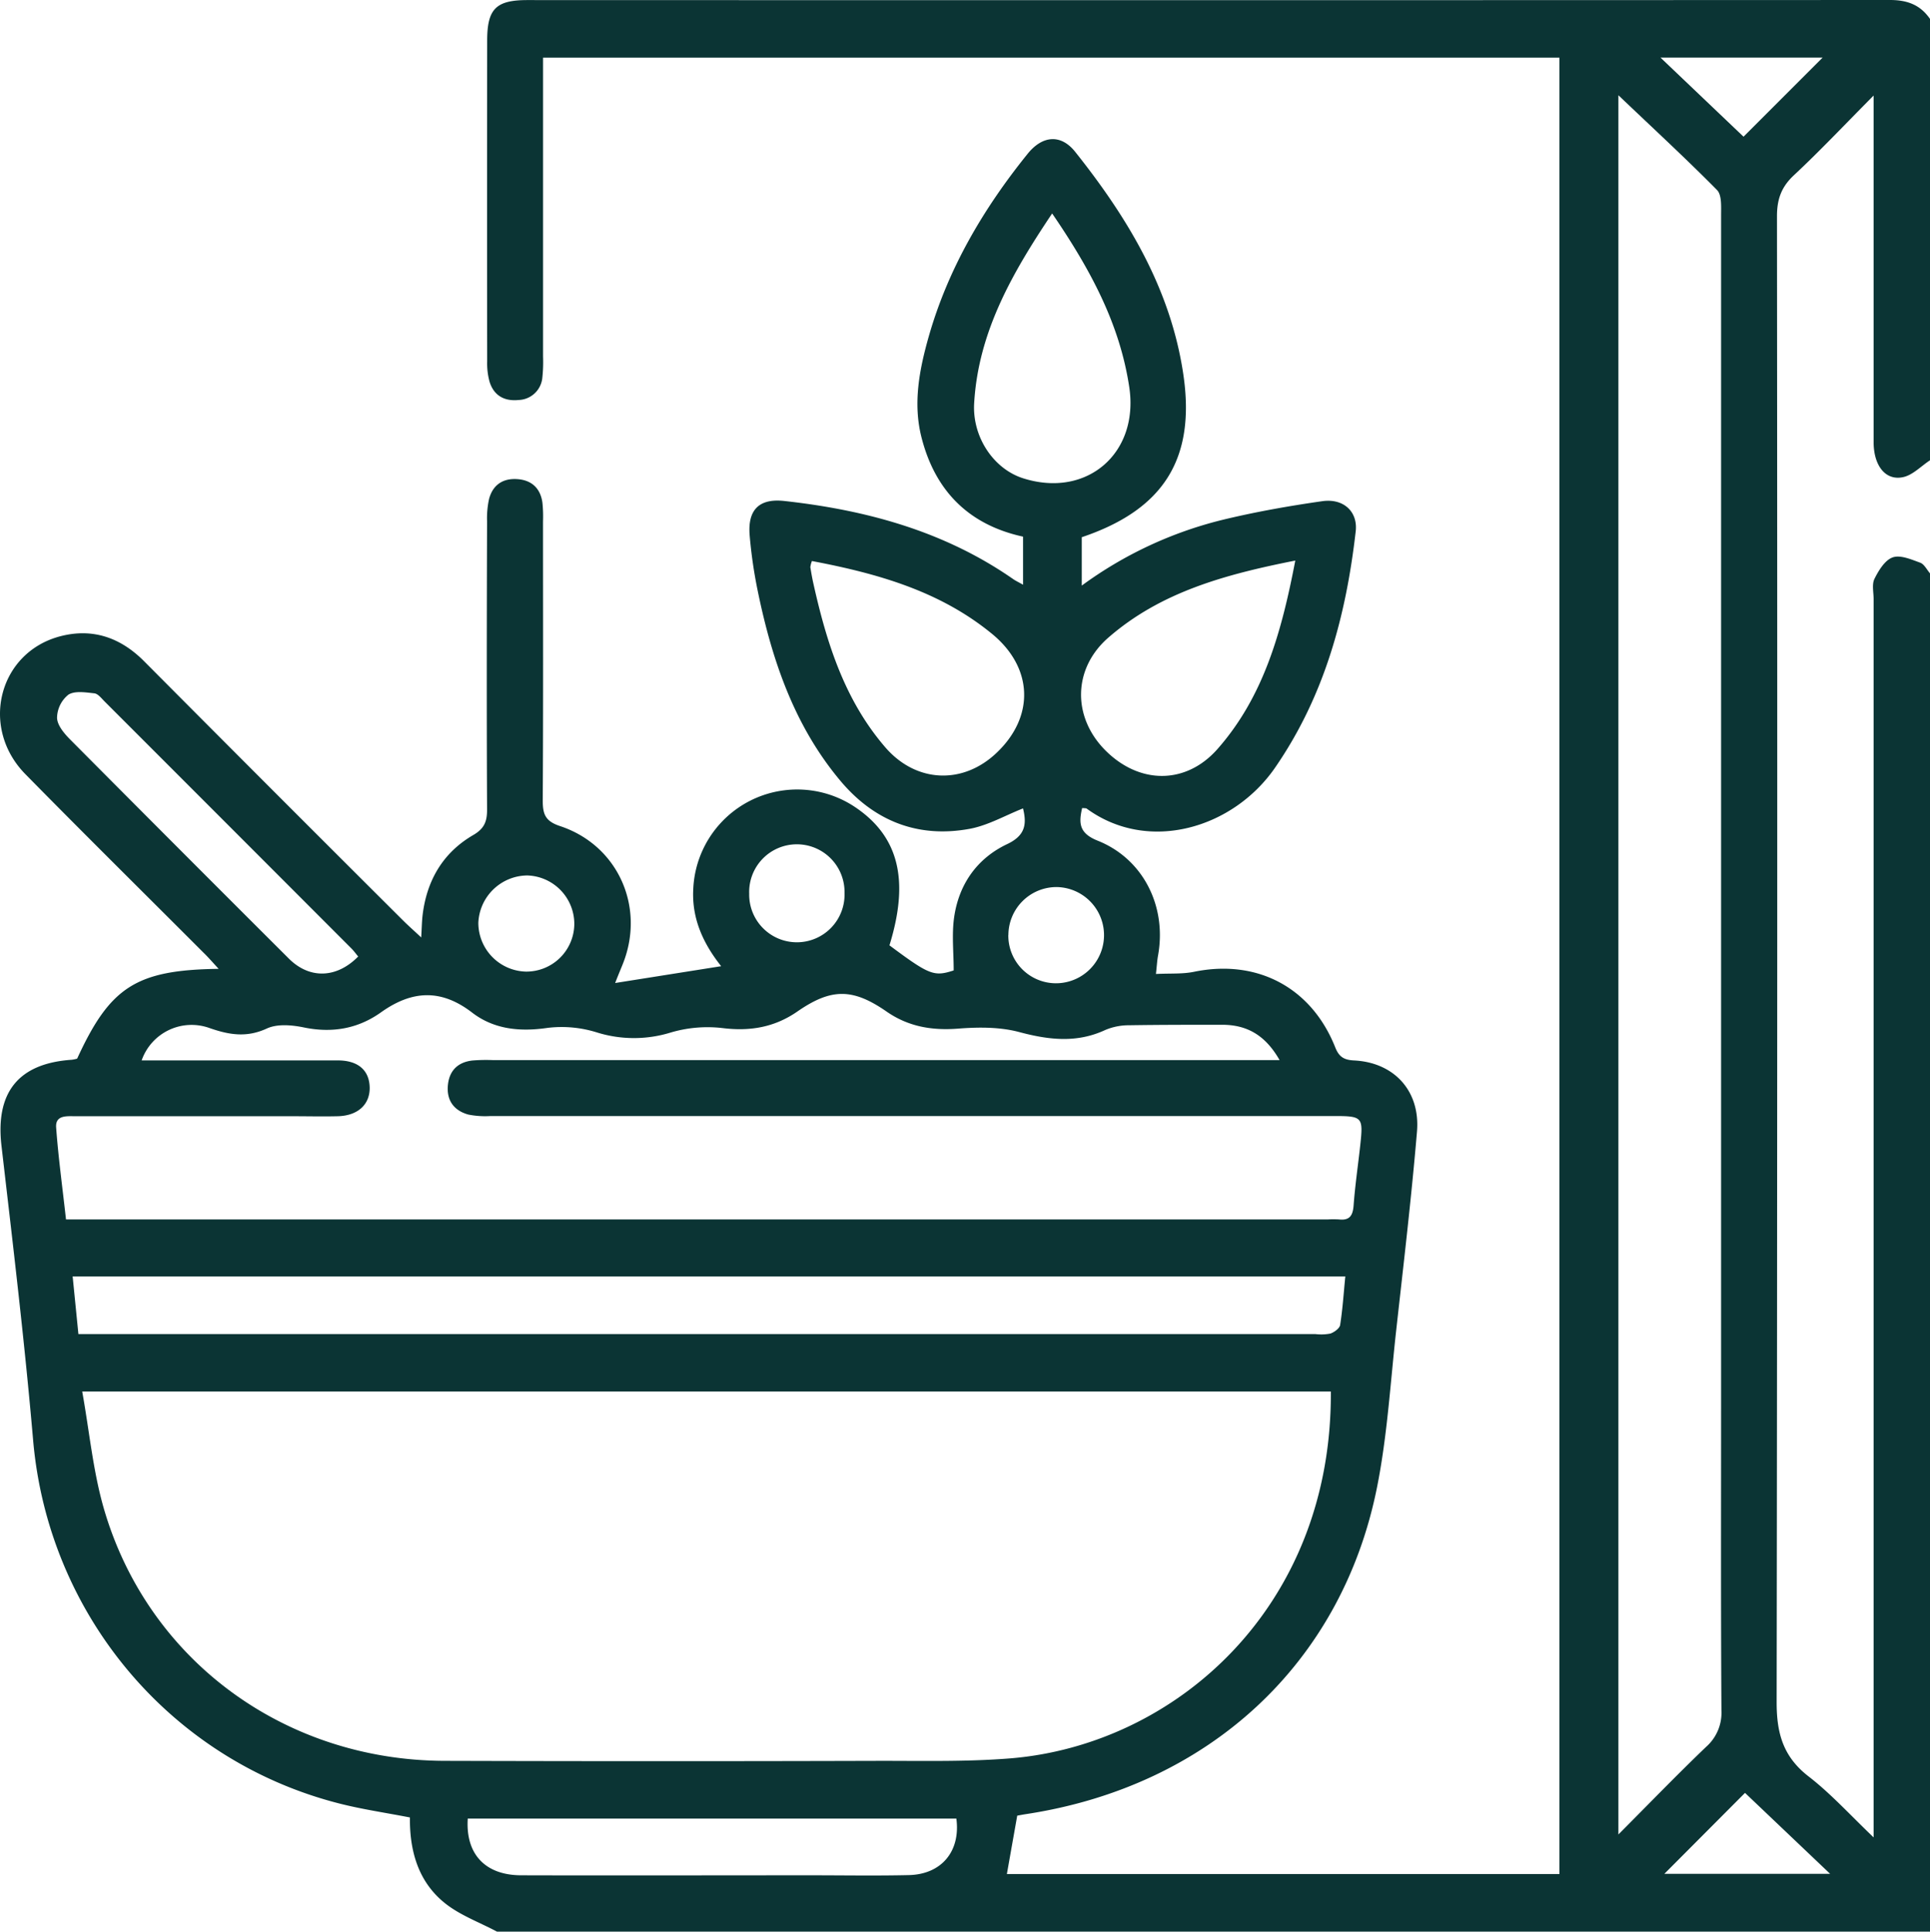 <svg xmlns="http://www.w3.org/2000/svg" viewBox="0 0 510.81 511.12"><defs><style>.cls-1{fill:#0b3434;}</style></defs><g id="Layer_2" data-name="Layer 2"><g id="Layer_1-2" data-name="Layer 1"><path class="cls-1" d="M131.53,511.12c-4.63-2.47-9.75-4.31-13.77-7.53-7.07-5.65-9.36-13.83-9.27-22.68-6.42-1.25-12.65-2.15-18.72-3.7-44.8-11.42-77-50.11-81-96.1-2.25-26-5.36-51.92-8.37-77.85C-1.26,289.13,4.8,281.37,19,280.42a9.16,9.16,0,0,0,1.42-.3c8.72-19,15.65-23.47,37.45-23.76-1.58-1.69-2.69-3-3.89-4.16-15.75-15.77-31.61-31.43-47.24-47.33C-5.45,192.49-.35,172.6,16,168.35c8.62-2.23,16,.41,22.23,6.71q34.14,34.32,68.43,68.48c1.37,1.37,2.82,2.64,4.82,4.51.16-2.55.17-4.29.38-6,1.12-9.13,5.39-16.43,13.37-21.08,2.92-1.69,3.69-3.56,3.68-6.7-.12-25.46-.08-50.91,0-76.37a23.75,23.75,0,0,1,.54-5.91c1-3.7,3.66-5.47,7.46-5.21s6.11,2.41,6.65,6.2a35.89,35.89,0,0,1,.16,5c0,24.62.07,49.24-.07,73.87,0,3.63.7,5.45,4.56,6.73,15.3,5.06,22.58,21.3,16.71,36.29-.47,1.2-1,2.4-2.11,5.24l28.06-4.45c-4.46-5.62-7.8-12.26-7.39-20.28a27.53,27.53,0,0,1,42.68-21.92c11.69,7.76,14.61,19.35,9.25,36.68,10.6,7.89,11.79,8.33,17,6.64,0-4.77-.53-9.44.11-14,1.24-8.78,6.08-15.64,14-19.4,4.74-2.24,5.32-5.13,4.24-9.47-4.7,1.85-9.25,4.5-14.11,5.4-13.73,2.53-25.31-2.08-34.22-12.7-12.2-14.53-18.11-31.94-21.87-50.19a124.87,124.87,0,0,1-2.15-14.79c-.55-6.72,2.5-9.79,9.13-9.07,21.73,2.39,42.41,8,60.64,20.69.65.45,1.39.79,2.59,1.47V142c-14.43-3.14-23.31-12.18-26.89-26.31-2.28-9-.55-17.91,1.91-26.58,5.12-18,14.45-33.86,26.14-48.35,4-5,8.88-5.29,12.62-.61,13.93,17.48,25.3,36.33,28.64,58.92,3.3,22.35-5.24,35.8-26.88,43.08v12.8a105.45,105.45,0,0,1,37.23-17.39c8.7-2.11,17.55-3.67,26.41-4.94,5.6-.81,9.47,2.73,8.86,8-2.56,22.36-8.28,43.59-21.34,62.51-11.1,16.08-33.52,22.73-49.83,10.85-.22-.17-.61-.1-1.23-.17-.93,4-.81,6.67,4.07,8.62,12.16,4.84,18.4,17.47,16,30.5-.23,1.27-.29,2.57-.54,4.79,3.66-.19,7,.06,10.09-.58,16.61-3.42,31,4.08,37.33,19.91,1,2.57,2.28,3.41,5,3.55,10.6.52,17.58,8.05,16.67,18.84-1.48,17.55-3.55,35.06-5.5,52.57-1.54,13.88-2.35,27.91-5.08,41.56-9.33,46.64-44.55,79.07-92.8,86.44-.81.12-1.61.28-2.42.42-.91,5.12-1.8,10.13-2.74,15.45H412.73V15.25h-269V21q0,36.68,0,73.36a38.47,38.47,0,0,1-.18,5.48,6.51,6.51,0,0,1-6.27,6c-3.76.39-6.57-1.14-7.71-4.83a18.37,18.37,0,0,1-.63-5.4q-.06-42.42,0-84.85c0-8.4,2.32-10.73,10.6-10.74Q319.83.08,500.22,0c4.58,0,8,1.27,10.59,5v116.8c-2.4,1.56-4.64,4-7.25,4.48-4.59.92-7.67-3.15-7.67-9.28q0-42.4,0-84.83V25.28c-7.76,7.81-14.21,14.66-21.08,21.07-3.34,3.11-4.5,6.35-4.5,10.87q.18,196.61-.09,393.22c0,8.35,1.79,14.47,8.5,19.65,5.81,4.49,10.79,10,17.17,16.1V158.57c0-1.83-.51-3.95.23-5.42,1.1-2.21,2.76-4.94,4.81-5.66s4.93.55,7.28,1.4c1.07.38,1.75,1.85,2.61,2.83v359.4ZM21.76,368.19c1.92,10.72,2.86,21,5.68,30.83C39,439.13,75.16,465.8,117.62,465.93q57.85.17,115.72,0c11.3,0,22.65.25,33.89-.64,43.74-3.49,85.35-39.9,85-97.1Zm316.88-87.72c-3.77-6.61-8.66-9.28-15.09-9.31-8.25,0-16.5,0-24.75.13a16,16,0,0,0-6.29,1.26c-7.58,3.52-15,2.61-22.79.53-5.11-1.36-10.78-1.32-16.13-.9-6.94.54-13.17-.52-18.92-4.5-9-6.24-14.67-6.24-23.67,0-6.06,4.18-12.56,5.27-19.89,4.34a34.39,34.39,0,0,0-13.56,1.18,32.93,32.93,0,0,1-19.53,0,31.09,31.09,0,0,0-13.08-1.22c-7.32,1.08-14.17.4-19.93-4-8.28-6.4-16-5.93-24.17-.11-6.11,4.35-12.92,5.54-20.4,4-3.15-.65-7-1-9.77.26-5.39,2.49-10,1.72-15.29-.13a14,14,0,0,0-17.89,8.59H43c15.46,0,30.93,0,46.4,0,5.37,0,8.31,2.6,8.44,7.07s-3,7.56-8.43,7.7c-4,.1-8,0-12,0H20c-2.3,0-5.39-.37-5.14,3,.59,8,1.69,16,2.61,24.31H351.4a27.08,27.08,0,0,1,3,0c2.85.32,3.66-1.07,3.86-3.74.39-5.3,1.17-10.57,1.75-15.86.82-7.56.63-7.76-7.14-7.76q-111.5,0-223,0a22.9,22.9,0,0,1-5.93-.39c-3.84-1.07-5.8-3.79-5.39-7.85.39-3.82,2.66-6,6.43-6.45a45.49,45.49,0,0,1,5.48-.11h208.2ZM428.34,25.2V485.41c8.26-8.29,15.62-15.91,23.27-23.23a12,12,0,0,0,4-9.56c-.17-26.61-.09-53.23-.09-79.84q0-157.93,0-315.88c0-2.25.21-5.31-1.08-6.62C446.2,41.94,437.57,34,428.34,25.2ZM20.75,353H348.11a13,13,0,0,0,4-.13c1-.34,2.44-1.37,2.58-2.27.66-4.17.93-8.41,1.37-12.85H19.23ZM278.47,56.48c-10.62,15.83-19.54,31.41-20.64,50.21-.53,8.93,5.13,17.37,12.93,19.86,16.85,5.37,30.75-6.58,28.12-24.11C296.35,85.58,288.48,71.12,278.47,56.48Zm-63.59,92a6.76,6.76,0,0,0-.41,1.59c.24,1.47.49,2.94.82,4.39,3.5,15.67,8.26,30.81,19,43.26,8.12,9.43,20.51,10,29.46,1.5,10.13-9.58,9.74-22.56-1.22-31.52C248.73,156.39,232.22,151.74,214.88,148.45Zm128-.16c-18.66,3.69-35.69,8.33-49.58,20.44-9.25,8.08-9.54,20.7-1,29.53,9,9.26,21.41,9.47,29.85,0C334.48,184.34,339.21,167.14,342.83,148.29ZM253.12,481.21H123.8c-.61,9.39,4.61,14.93,14,15,25.61.07,51.22,0,76.82,0,8.65,0,17.3.15,25.94-.05S254.27,489.84,253.12,481.21ZM94.8,253.1c-.6-.72-1.16-1.51-1.85-2.19q-32.61-32.65-65.26-65.29c-.82-.82-1.71-2-2.66-2.15-2.33-.25-5.22-.74-6.93.35a8,8,0,0,0-3,6.12c.06,2,1.9,4.15, 3.47,5.74q28.83,29,57.82,57.91C81.86,259.1,89.05,258.94,94.8,253.1ZM461.85,474.41l-21.34,21.41h43.86Zm-.39-438.24,20.93-20.93H439.48ZM152,244.65a12.84,12.84,0,0,0-12.46-13,13.09,13.09,0,0,0-12.94,12.55,12.92,12.92,0,0,0,12.55,12.89A12.69,12.69,0,0,0,152,244.65Zm114.87,2.76a12.62,12.62,0,0,0,12.54,12.77,12.73,12.73,0,1,0,.12-25.46A12.75,12.75,0,0,0,266.89,247.41Zm-43.35-11.13a12.62,12.62,0,1,0-25.23.18,12.62,12.62,0,1,0,25.23-.18Z"/></g></g></svg>